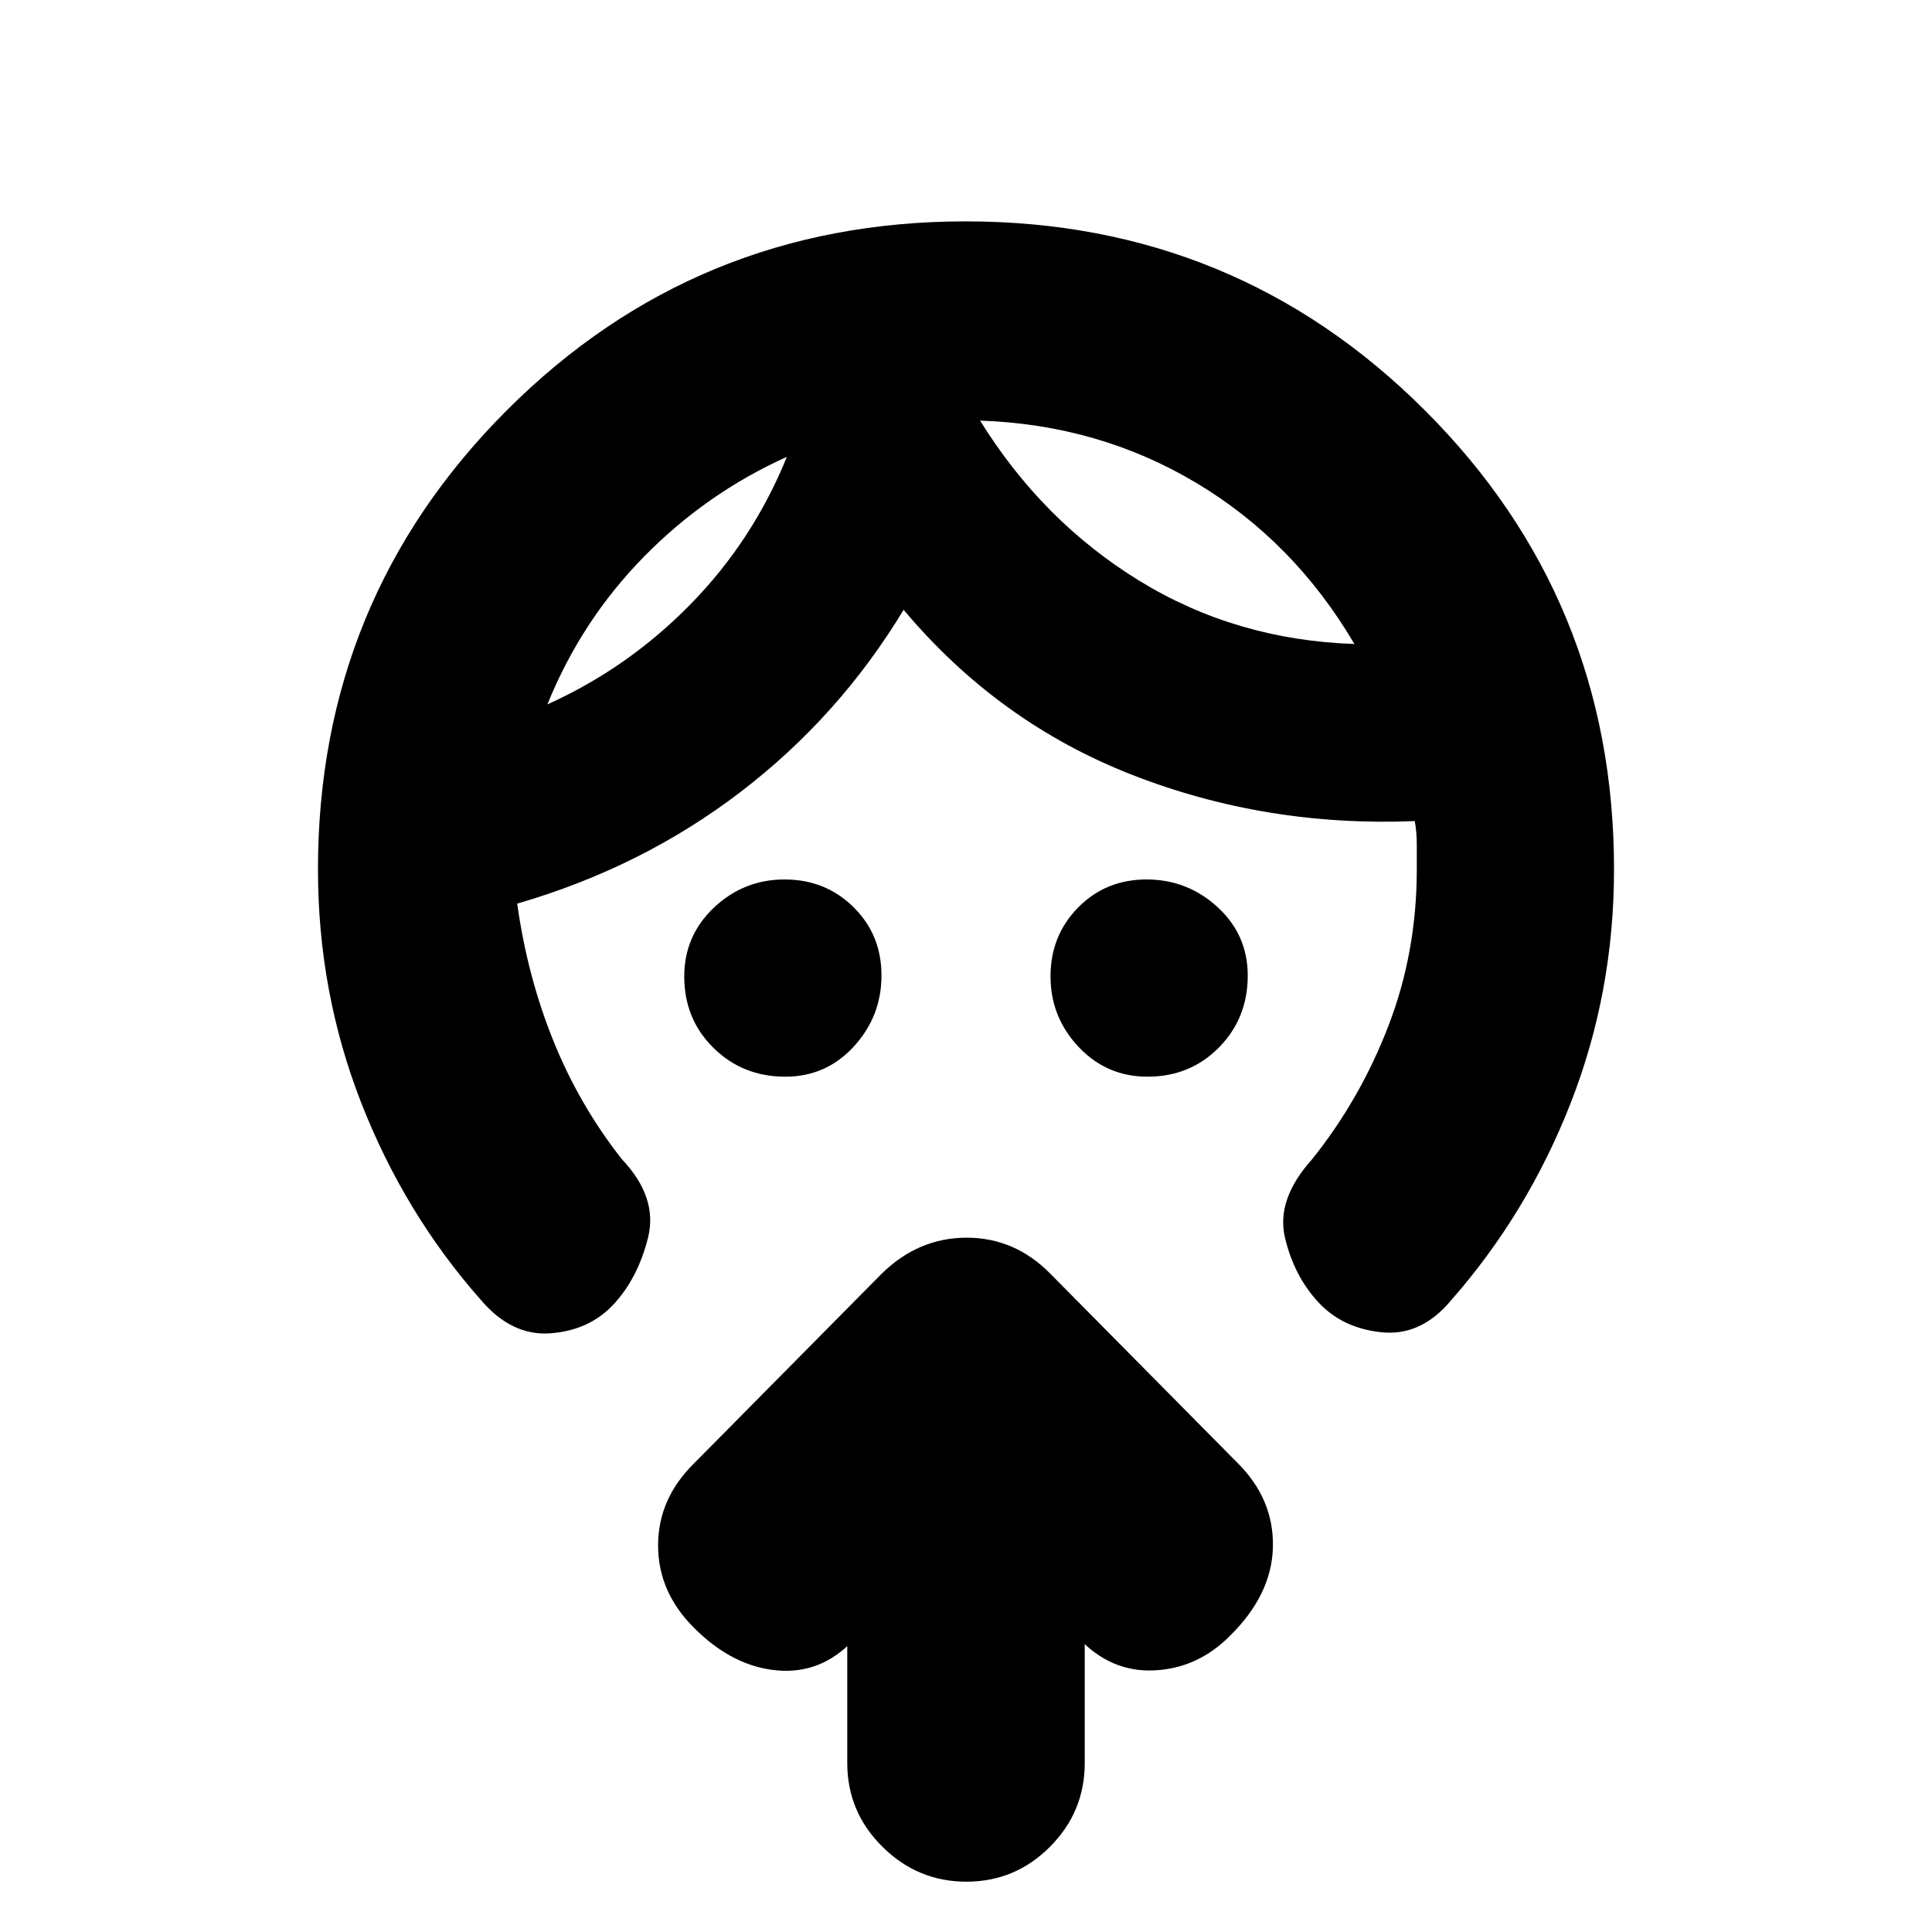 <svg xmlns="http://www.w3.org/2000/svg" height="20" viewBox="0 -960 960 960" width="20"><path d="M390.21-425q-21.16 0-35.69-14.31Q340-453.63 340-474.79q0-20.31 14.79-34.26T389.86-523q20.28 0 34.21 13.72t13.93 34Q438-455 424.26-440t-34.05 15Zm180 0q-20.31 0-34.26-14.79T522-474.86q0-20.28 13.72-34.21t34-13.93Q590-523 605-509.26t15 34.05q0 21.16-14.31 35.69Q591.37-425 570.21-425ZM391-733q-40 18-71.08 49.68Q288.85-651.65 272-610q40-18 71.06-49.69Q374.12-691.37 391-733Zm96-18q31 50 79 79.5T673-640q-30-51-78.5-80T487-751ZM158-528q0-134.24 93.83-228.12 93.84-93.88 228-93.88Q614-850 708-756.12T802-528q0 61-21.5 116t-59.72 98.42Q706-296 686.5-298q-19.5-2-31.5-15t-16.5-32q-4.5-19 13.5-39 24-30 38-66.51 14-36.5 14-77.49v-12q0-6.4-1-12-74 3-140.5-23T449-657q-32 53-81 90.5T257-511q5 36 17.94 68.1Q287.88-410.81 309-384q18 19 13 39t-17 33q-12 13-31.33 14.5Q254.33-296 239-314q-38-43-59.5-98T158-528Zm263 385 3-2q-16 17-38 15t-41-21q-18-17.82-18-41.09 0-23.27 18-40.91l93.14-94.14Q456.36-345 480.36-345T522-327l93.14 94.14Q633-215 632.5-191.32T611-147q-16 16-37.5 17T536-146l3 3v59.07q0 24.27-17.29 41.6Q504.42-25 480.21-25T438.5-42.33Q421-59.66 421-83.93V-143Zm-30-590Zm96-18Z"/></svg>
